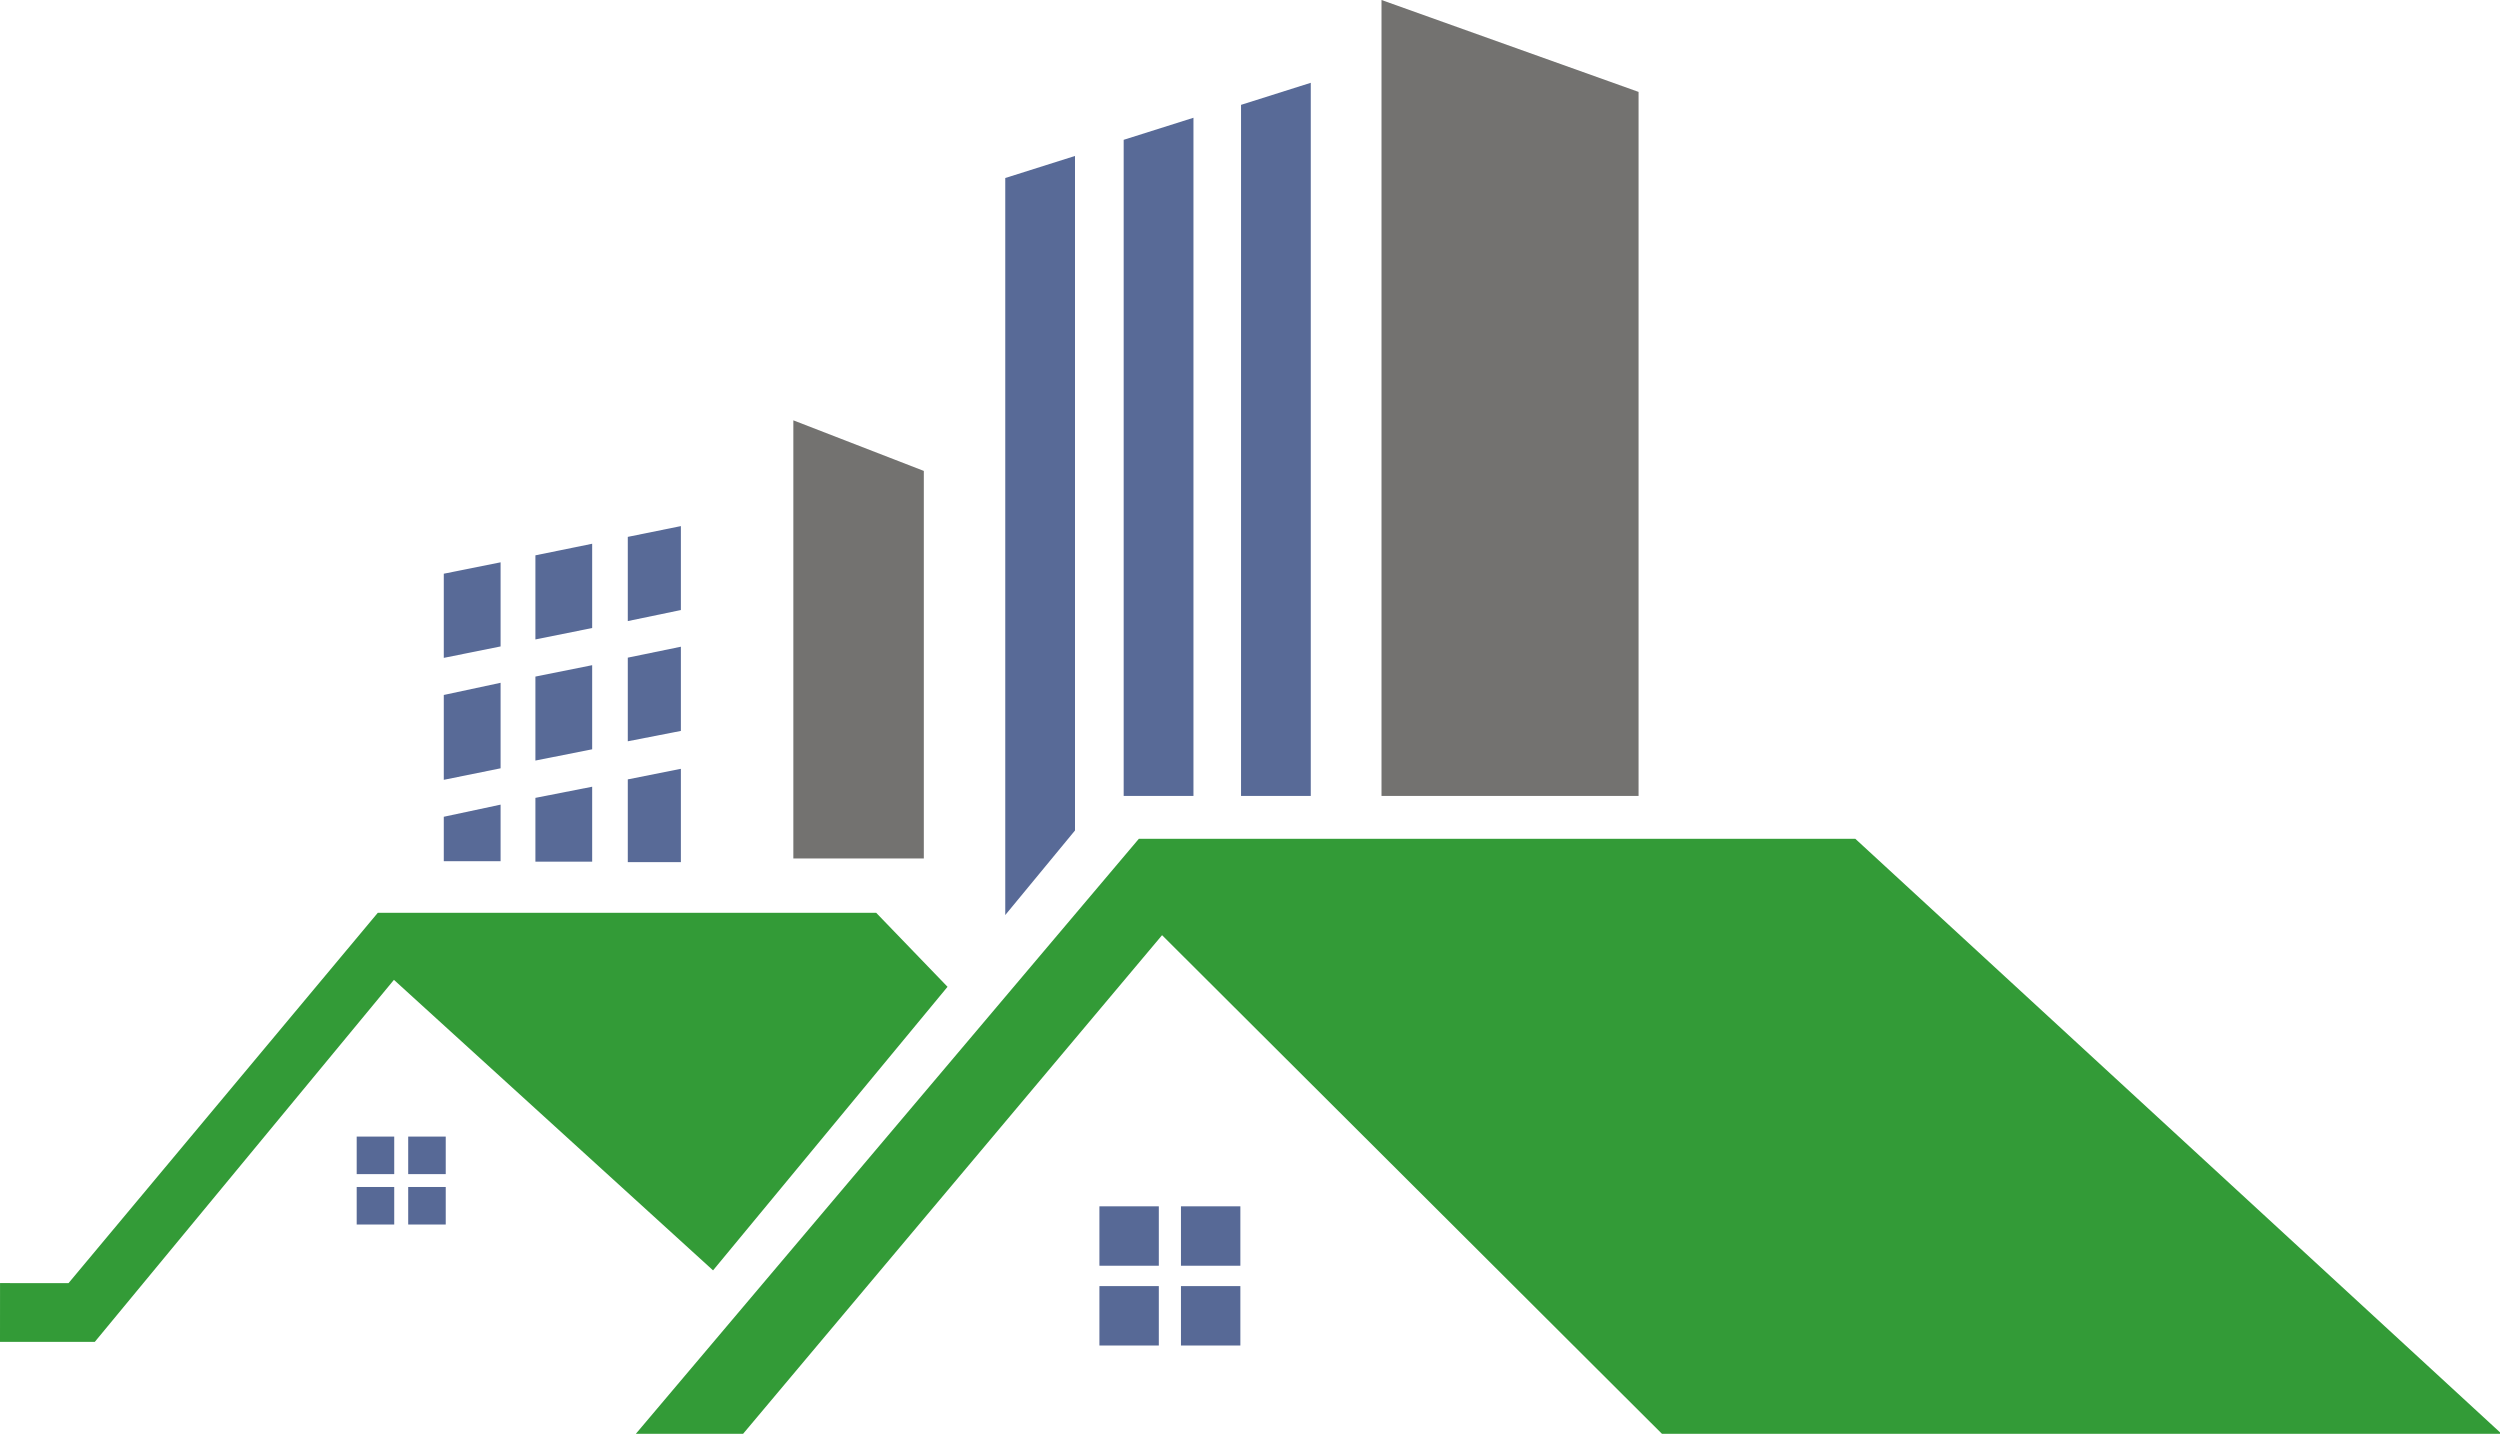 <svg xmlns="http://www.w3.org/2000/svg" viewBox="0 0 680 390" width="68" height="39" ><defs><style>.cls-1{fill:#339b37;}.cls-2{fill:#576996;}.cls-3{fill:#737270;}.cls-4{fill:#586a97;}</style></defs><title>icon-logo</title><g id="hone_front"><polygon class="cls-1" points="172.82 390.15 309.77 228.15 504.64 228.15 680.6 390.15 452.21 390.15 316.08 254.37 201.99 390.15 172.82 390.15"/><rect class="cls-2" x="321.22" y="328.12" width="16.16" height="16.16"/><rect class="cls-2" x="299.04" y="328.12" width="16.16" height="16.16"/><rect class="cls-2" x="321.22" y="349.82" width="16.16" height="16.16"/><rect class="cls-2" x="299.04" y="349.82" width="16.16" height="16.16"/></g><g id="hone_back"><polygon class="cls-1" points="0 364.98 0.01 349 18.63 349.02 102.76 248.28 238.32 248.28 257.73 268.41 193.95 345.54 107.15 266.52 25.79 364.98 0 364.98"/><rect class="cls-2" x="111.03" y="309.15" width="10.21" height="10.21"/><rect class="cls-2" x="97.02" y="309.15" width="10.21" height="10.21"/><rect class="cls-2" x="111.03" y="322.86" width="10.21" height="10.21"/><rect class="cls-2" x="97.02" y="322.86" width="10.21" height="10.21"/></g><g id="build_front"><polygon class="cls-3" points="445.69 25 375.77 0 375.77 216.5 445.69 216.5 445.69 25"/><polygon class="cls-4" points="356.53 22.52 337.56 28.52 337.56 216.5 356.53 216.5 356.53 22.52"/><polygon class="cls-4" points="324.62 32.03 305.64 38.03 305.64 216.5 324.62 216.5 324.62 32.03"/><polygon class="cls-4" points="292.4 42.42 273.43 48.42 273.43 248.89 292.4 225.89 292.4 42.42"/></g><g id="build_back"><polygon class="cls-3" points="251.28 128.09 215.79 114.33 215.79 233.5 251.28 233.5 251.28 128.09"/><polygon class="cls-4" points="185.2 143.1 170.76 146.03 170.76 168.93 185.2 165.93 185.2 143.1"/><polyline class="cls-4" points="170.76 178.88 170.76 201.63 185.2 198.81 185.2 175.91"/><polyline class="cls-4" points="170.76 211.99 170.76 234.5 185.2 234.5 185.2 209.12"/><polygon class="cls-4" points="161.07 147.9 145.63 151.05 145.63 173.93 161.07 170.82 161.07 147.9"/><polyline class="cls-4" points="145.63 184.03 145.63 206.87 161.07 203.81 161.07 180.93"/><polyline class="cls-4" points="145.63 217.02 145.63 234.37 161.07 234.37 161.07 213.99"/><polygon class="cls-4" points="136.16 152.95 120.71 156.05 120.71 178.94 136.16 175.83 136.16 152.95"/><polyline class="cls-4" points="120.71 189.03 120.71 212.11 136.16 208.98 136.16 185.72"/><polyline class="cls-4" points="120.71 222.16 120.71 234.24 136.16 234.24 136.16 218.86"/></g></svg>